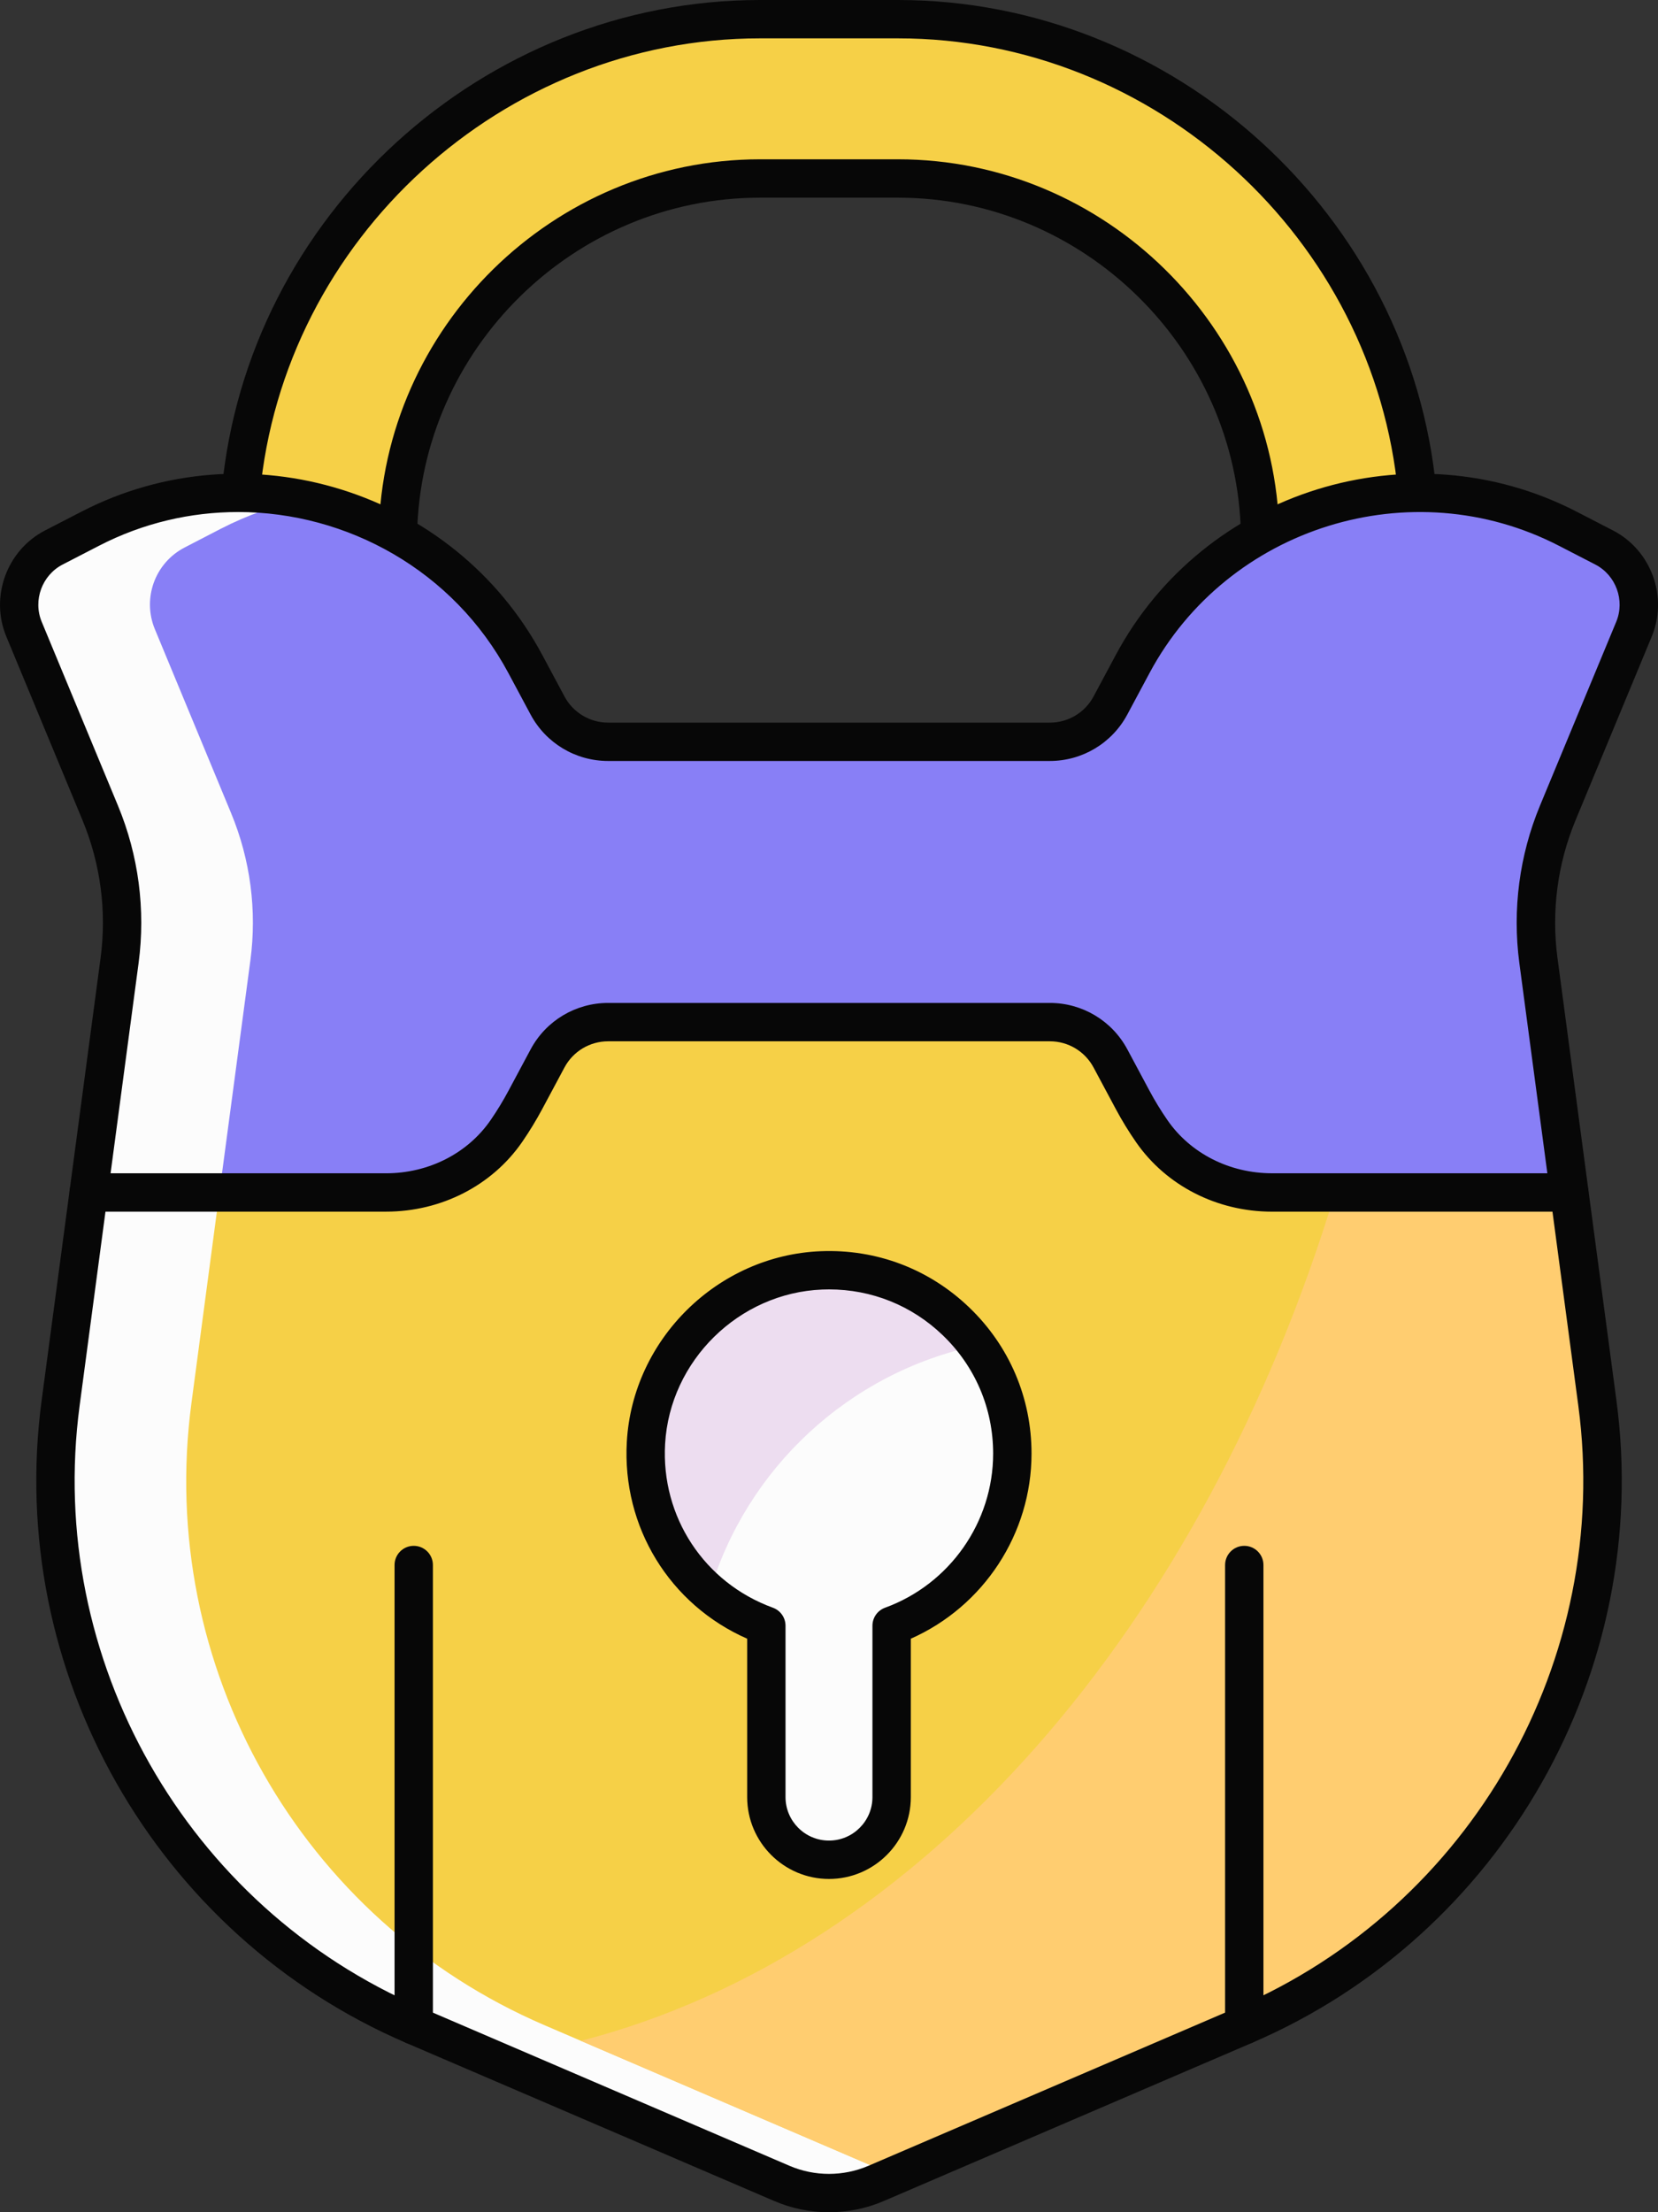 <svg id="_Слой_2" xmlns="http://www.w3.org/2000/svg" width="809.5" height="1080" viewBox="0 0 809.5 1080"><rect x="0" y="0" width="809.5" height="1080" fill="#333333" stroke="none"/><g id="Icon03_475954322"><g id="Icon03_475954322-2"><path d="M760.57 396.93c-9.43 22.72-12.74 47.57-9.49 71.92l28.84 216.19c17.1 128.42-53.38 252.53-172.43 303.66l-179.8 77.23c-14.67 6.31-31.21 6.31-45.88.0l-179.8-77.23C82.96 937.57 12.48 813.46 29.59 685.05l28.78-216.19c3.25-24.35.0-49.19-9.43-71.92L11.73 307.16c-6.24-15.05.06-32.4 14.55-39.89l17.73-9.18c23.54-12.11 48.7-17.79 73.54-17.67 26.91.19 53.31 7.18 76.73 20.29 25.53 14.23 47.45 35.77 62.24 63.43l10.8 20.29c5.87 10.93 17.23 17.73 29.59 17.73H512.6c12.36.0 23.72-6.8 29.53-17.73l10.86-20.29c14.8-27.66 36.71-49.19 62.24-63.43 23.41-13.11 49.82-20.1 76.73-20.29 24.78-.12 49.94 5.56 73.48 17.67l17.79 9.18c14.48 7.49 20.79 24.85 14.55 39.89l-37.21 89.77z" fill="#fcfcfc"/><path d="M760.57 396.93c-9.43 22.72-12.74 47.57-9.49 71.92l15.11 113.31h-142.9c-23.47.0-45.95-10.86-59.31-29.97-3.37-4.81-6.56-9.93-9.43-15.23l-10.99-20.29c-5.87-10.86-17.36-17.67-29.84-17.67h-217.94c-12.49.0-23.97 6.8-29.9 17.67l-10.93 20.29c-2.87 5.24-5.93 10.3-9.3 15.11-13.3 19.17-35.9 30.09-59.43 30.09H43.26l15.11-113.31c3.25-24.35.0-49.19-9.43-71.92L11.73 307.16c-6.24-15.05.06-32.4 14.55-39.89l17.73-9.18c23.54-12.11 48.7-17.79 73.54-17.67 26.91.19 53.31 7.18 76.73 20.29 25.53 14.23 47.45 35.77 62.24 63.43l10.8 20.29c5.87 10.93 17.23 17.73 29.59 17.73H512.6c12.36.0 23.72-6.8 29.53-17.73l10.86-20.29c14.8-27.66 36.71-49.19 62.24-63.43 23.41-13.11 49.82-20.1 76.73-20.29 24.78-.12 49.94 5.56 73.48 17.67l17.79 9.18c14.48 7.49 20.79 24.85 14.55 39.89l-37.21 89.77z" fill="#fcfcfc"/><path d="M607.49 988.7l-179.8 77.23c-14.67 6.31-31.21 6.31-45.88.0l-179.8-77.23C82.96 937.57 12.48 813.46 29.59 685.05l13.67-102.88H186.22c23.54.0 46.13-10.93 59.43-30.09 3.37-4.81 6.43-9.86 9.3-15.11l10.93-20.29c5.93-10.86 17.42-17.67 29.9-17.67h217.94c12.49.0 23.97 6.8 29.84 17.67l10.99 20.29c2.87 5.31 6.06 10.43 9.43 15.23 13.36 19.1 35.83 29.97 59.31 29.97h142.9l13.74 102.88c17.1 128.42-53.38 252.53-172.43 303.66z" fill="#fcfcfc"/><path d="M691.96 240.42c-26.91.19-53.31 7.18-76.73 20.29-1.75-96.02-80.41-173.55-176.8-173.55h-67.36c-96.39.0-175.05 77.54-176.8 173.55-23.41-13.11-49.82-20.1-76.73-20.29C129.47 111.01 238.6 9.37 371.07 9.37h67.36c132.48.0 241.6 101.63 253.53 231.05z" fill="#fcfcfc"/><path d="M760.59 396.93c-9.43 22.72-12.74 47.57-9.49 71.92l15.11 113.31h-142.9c-23.47.0-45.95-10.86-59.31-29.97-3.37-4.81-6.56-9.93-9.43-15.23l-10.99-20.29c-5.87-10.86-17.36-17.67-29.84-17.67H295.8c-12.49.0-23.97 6.8-29.9 17.67l-10.93 20.29c-2.87 5.24-5.93 10.3-9.3 15.11-13.3 19.17-35.9 30.09-59.43 30.09H107.14l15.11-113.31c3.25-24.35.0-49.19-9.43-71.92l-37.21-89.77c-6.24-15.05.06-32.4 14.55-39.89l17.73-9.18c13.17-6.74 26.78-11.55 40.64-14.42 15.98 3.31 31.4 8.99 45.76 17.04 25.53 14.23 47.45 35.77 62.24 63.43l10.8 20.29c5.87 10.93 17.23 17.73 29.59 17.73h215.69c12.36.0 23.72-6.8 29.53-17.73l10.86-20.29c14.8-27.66 36.71-49.19 62.24-63.43 23.41-13.11 49.82-20.1 76.73-20.29 10.93-.06 21.98 1 32.9 3.31 13.8 2.81 27.47 7.62 40.58 14.36l17.79 9.18c14.48 7.49 20.79 24.85 14.55 39.89l-37.21 89.77z" fill="#887ff6"/><path d="M607.51 988.7l-170.81 73.35-170.81-73.35c-119.05-51.13-189.53-175.24-172.43-303.66l13.67-102.88h79.1c23.54.0 46.14-10.93 59.43-30.09 3.37-4.81 6.43-9.86 9.3-15.11l10.93-20.29c5.93-10.86 17.42-17.67 29.9-17.67h217.94c12.49.0 23.97 6.8 29.84 17.67l10.99 20.29c2.87 5.31 6.06 10.43 9.43 15.23 13.36 19.1 35.83 29.97 59.31 29.97h142.9l13.73 102.88c17.11 128.42-53.38 252.53-172.43 303.66z" fill="#f6d047"/><path d="M607.51 988.7l-170.81 73.35-153.08-65.74c166.19-42.89 303.53-201.52 368.27-414.16H766.2l13.73 102.88c17.11 128.42-53.38 252.53-172.43 303.66z" fill="#ffcd70"/><path d="M691.96 240.42c-26.91.19-53.31 7.18-76.73 20.29-1.75-96.02-80.41-173.55-176.8-173.55h-67.36c-96.39.0-175.05 77.54-176.8 173.55-23.41-13.11-49.82-20.1-76.73-20.29C129.47 111.01 238.6 9.37 371.07 9.37h67.36c132.48.0 241.6 101.63 253.53 231.05z" fill="#f6d047"/><path d="M494.27 709.63c0-50.67-42.1-91.51-93.22-89.44-45.35 1.83-83.06 38.84-85.66 84.16-2.36 40.95 22.87 76.25 58.78 89.33v83.66c0 16.89 13.69 30.59 30.59 30.59h0c16.89.0 30.59-13.69 30.59-30.59v-83.66c34.35-12.51 58.93-45.36 58.93-84.04z" fill="#fcfcfc"/><path d="M477.03 656.89c-62.49 13.17-112.62 59.93-130.6 120.55-20.35-17.42-32.71-43.83-31.03-73.1 2.56-45.32 40.27-82.34 85.65-84.15 31.21-1.25 59.06 13.48 75.98 36.71z" fill="#edddf0"/><path d="M404.75 917.28c-22.03.0-39.95-17.92-39.95-39.95v-77.33c-37.77-16.61-61.16-54.46-58.76-96.19 2.88-50.12 44.45-90.96 94.63-92.98 27.25-1.11 52.98 8.66 72.57 27.48 19.6 18.82 30.39 44.15 30.39 71.32.0 39.13-23.42 74.65-58.93 90.36v77.34c0 22.03-17.92 39.95-39.95 39.95zm.02-287.81c-1.12.0-2.23.02-3.35.07-40.67 1.64-74.36 34.73-76.69 75.34-2.05 35.63 19.1 67.78 52.63 79.99 3.7 1.35 6.16 4.86 6.16 8.8v83.66c0 11.7 9.52 21.22 21.22 21.22s21.22-9.52 21.22-21.22v-83.66c0-3.94 2.46-7.45 6.16-8.8 31.57-11.5 52.77-41.73 52.77-75.24.0-22.02-8.75-42.56-24.64-57.82-15.07-14.48-34.67-22.34-55.49-22.34z" fill="#070707"/><path d="M202 998.09c-5.17.0-9.36-4.19-9.36-9.36V764.02c0-5.17 4.19-9.36 9.36-9.36s9.36 4.19 9.36 9.36v224.71c0 5.17-4.19 9.36-9.36 9.36z" fill="#070707"/><path d="M607.5 998.09c-5.17.0-9.36-4.19-9.36-9.36V764.02c0-5.17 4.19-9.36 9.36-9.36s9.36 4.19 9.36 9.36v224.71c0 5.17-4.19 9.36-9.36 9.36z" fill="#070707"/><path d="M691.93 249.79c-4.78.0-8.87-3.65-9.31-8.51-11.48-124.8-118.73-222.56-244.17-222.56h-67.39c-125.44.0-232.69 97.76-244.17 222.56-.47 5.15-5.03 8.94-10.18 8.47-5.15-.47-8.94-5.03-8.47-10.18C120.59 105.23 236.04.0 371.05.0h67.39c135.02.0 250.47 105.23 262.82 239.57.47 5.15-3.32 9.71-8.47 10.18-.29.03-.58.04-.87.04z" fill="#070707"/><path d="M615.21 270.06c-5.09.0-9.27-4.08-9.36-9.2-1.64-90.63-76.74-164.36-167.4-164.36h-67.39c-90.66.0-165.76 73.73-167.41 164.35-.09 5.17-4.37 9.27-9.53 9.19-5.17-.09-9.29-4.36-9.19-9.53 1.83-100.76 85.33-182.74 186.13-182.74h67.39c100.81.0 184.31 81.98 186.13 182.75.09 5.17-4.02 9.44-9.19 9.53-.06.0-.12.0-.17.0z" fill="#070707"/><path d="M404.75 1080c-9.09.0-18.17-1.82-26.64-5.45l-179.81-77.22C75.92 944.77 2.73 815.86 20.31 683.83l28.8-216.19c3.03-22.74-.02-45.95-8.8-67.14L3.07 310.73c-8.05-19.4.27-42.14 18.93-51.77l17.75-9.16c81.03-41.84 181.97-10.46 225.01 69.94l10.85 20.27c4.22 7.88 12.39 12.77 21.32 12.77H512.6c8.93.0 17.1-4.89 21.32-12.77l10.85-20.27c43.04-80.4 143.97-111.78 225.01-69.94l17.75 9.16c18.66 9.63 26.97 32.37 18.93 51.77l-37.24 89.77c-8.79 21.19-11.83 44.4-8.8 67.14l28.8 216.19c17.58 132.02-55.61 260.94-177.99 313.49l-179.81 77.22c-8.46 3.64-17.55 5.45-26.63 5.45zM116.18 249.97c-22.96.0-46.21 5.29-67.85 16.47l-17.75 9.16c-10.07 5.2-14.56 17.48-10.22 27.95l37.24 89.77c10.05 24.23 13.53 50.78 10.07 76.79l-28.8 216.19c-16.48 123.74 52.12 244.56 166.81 293.81l179.81 77.22c12.23 5.25 26.26 5.25 38.49.0l179.81-77.22c114.7-49.26 183.29-170.08 166.81-293.81l-28.8-216.19c-3.46-26 .02-52.56 10.07-76.79l37.24-89.77c4.34-10.47-.14-22.75-10.22-27.95.0.0.0.0.0.0l-17.75-9.16c-71.99-37.17-161.67-9.29-199.9 62.13l-10.85 20.27c-7.48 13.97-21.98 22.66-37.83 22.66H296.89c-15.85.0-30.35-8.68-37.83-22.66l-10.85-20.27c-26.74-49.96-78.64-78.61-132.05-78.61z" fill="#070707"/><path d="M766.2 591.52h-145.16c-26.84.0-51.66-12.69-66.4-33.96-3.58-5.17-6.91-10.61-9.88-16.17l-10.85-20.27c-4.22-7.88-12.39-12.77-21.32-12.77h-215.67c-8.93.0-17.1 4.89-21.32 12.77l-10.85 20.27c-2.94 5.49-6.21 10.86-9.72 15.97-14.7 21.39-39.58 34.15-66.54 34.15H43.3c-5.17.0-9.36-4.19-9.36-9.36s4.19-9.36 9.36-9.36H188.49c20.79.0 39.89-9.73 51.1-26.04 3.12-4.54 6.03-9.32 8.64-14.2l10.85-20.27c7.48-13.98 21.98-22.66 37.83-22.66h215.67c15.85.0 30.35 8.68 37.83 22.66l10.85 20.27c2.64 4.93 5.59 9.75 8.76 14.33 11.24 16.22 30.3 25.9 51.01 25.9h145.16c5.17.0 9.36 4.19 9.36 9.36s-4.19 9.36-9.36 9.36z" fill="#070707"/></g></g></svg>